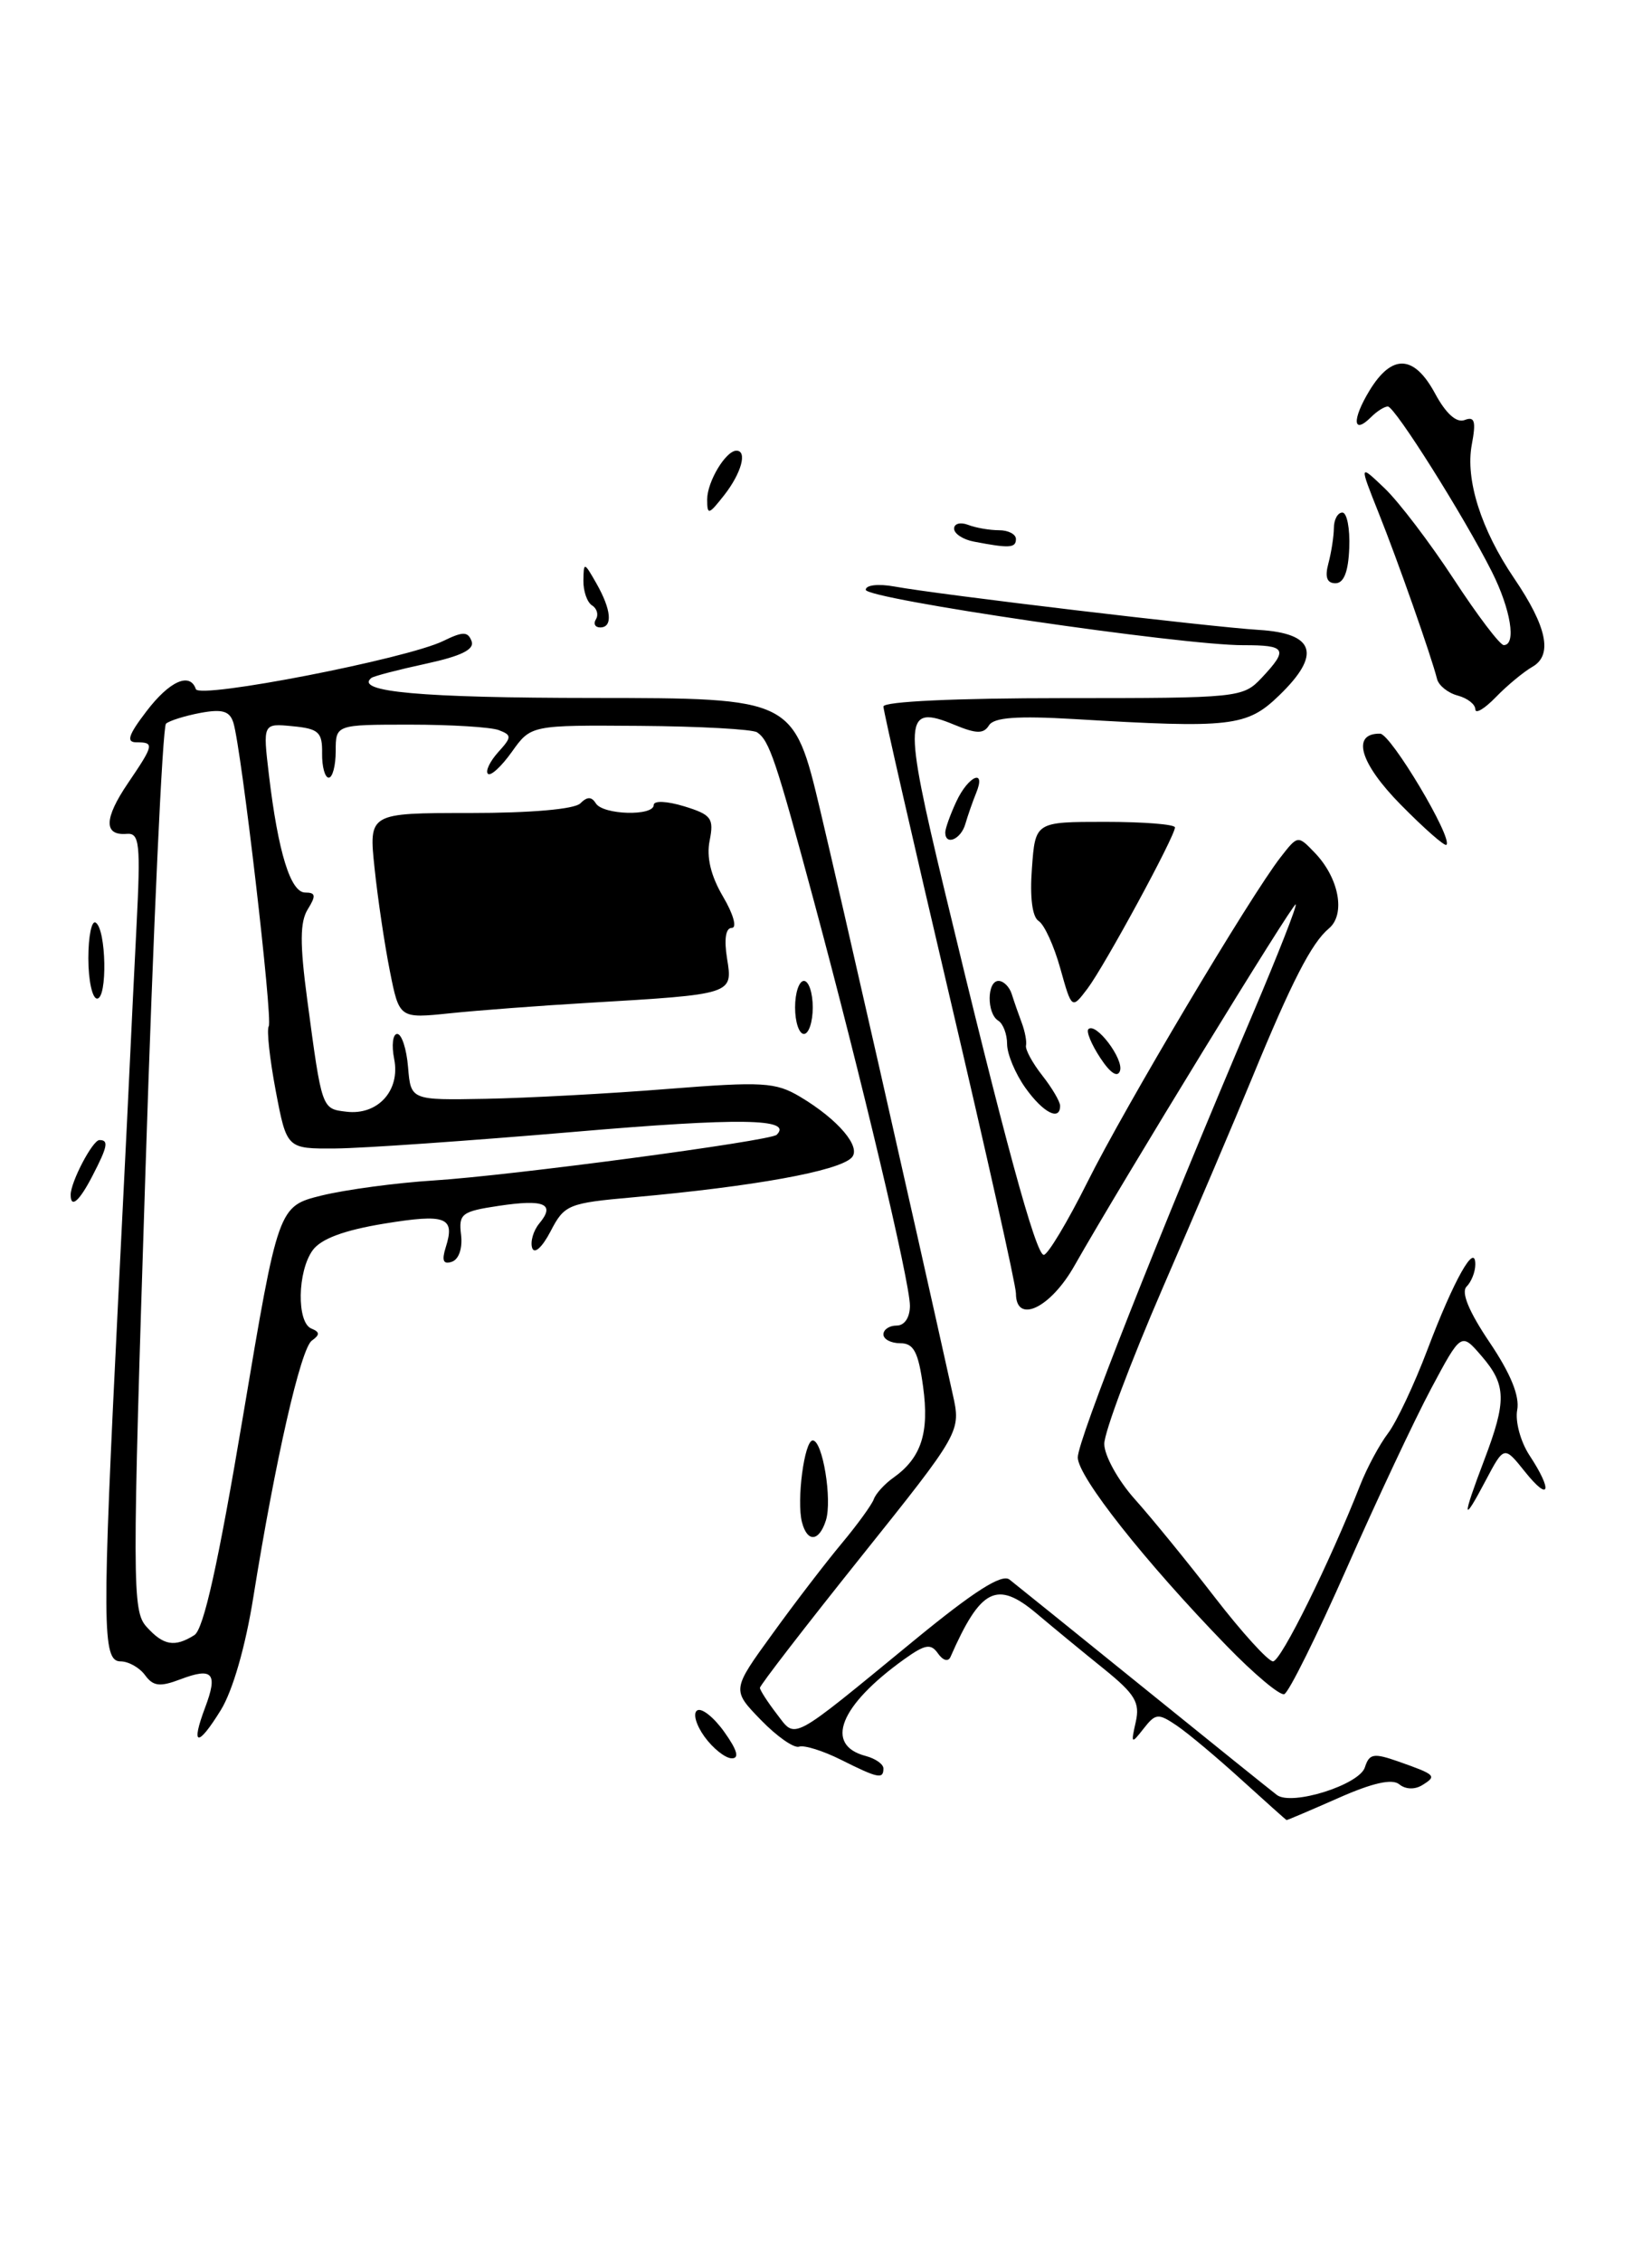 <?xml version="1.0" encoding="UTF-8" standalone="no"?>
<!DOCTYPE svg PUBLIC "-//W3C//DTD SVG 1.1//EN" "http://www.w3.org/Graphics/SVG/1.1/DTD/svg11.dtd" >
<svg xmlns="http://www.w3.org/2000/svg" xmlns:xlink="http://www.w3.org/1999/xlink" version="1.1" viewBox="0 0 187 256">
 <g >
 <path fill="currentColor"
d=" M 140.50 201.37 C 137.75 198.87 134.47 196.12 133.21 195.27 C 131.11 193.85 130.81 193.87 129.45 195.61 C 128.06 197.39 128.00 197.35 128.56 194.87 C 129.06 192.66 128.49 191.71 124.98 188.87 C 122.68 187.02 119.23 184.18 117.31 182.56 C 112.84 178.81 111.00 179.74 107.59 187.50 C 107.34 188.07 106.74 187.91 106.18 187.11 C 105.37 185.95 104.73 186.06 102.35 187.76 C 95.04 193.00 93.26 197.47 98.01 198.71 C 99.10 199.00 100.00 199.63 100.00 200.12 C 100.00 201.36 99.40 201.24 95.21 199.14 C 93.17 198.12 91.03 197.45 90.46 197.65 C 89.89 197.86 87.94 196.50 86.13 194.63 C 82.83 191.23 82.83 191.23 87.45 184.87 C 89.98 181.36 93.51 176.77 95.28 174.65 C 97.05 172.53 98.68 170.28 98.91 169.65 C 99.13 169.02 100.14 167.91 101.15 167.20 C 104.28 164.97 105.21 162.14 104.49 156.91 C 103.95 152.98 103.43 152.00 101.91 152.00 C 100.86 152.00 100.00 151.55 100.00 151.00 C 100.00 150.45 100.67 150.00 101.50 150.00 C 102.39 150.00 103.00 149.09 103.00 147.75 C 102.99 145.04 97.52 121.98 92.14 102.00 C 87.83 86.00 87.09 83.80 85.70 82.87 C 85.18 82.52 79.21 82.19 72.43 82.14 C 60.10 82.05 60.10 82.05 57.94 85.08 C 56.75 86.75 55.53 87.87 55.23 87.56 C 54.93 87.26 55.45 86.17 56.38 85.13 C 57.94 83.41 57.95 83.19 56.46 82.62 C 55.57 82.28 51.05 82.00 46.42 82.00 C 38.00 82.00 38.00 82.00 38.00 85.00 C 38.00 86.65 37.64 88.00 37.21 88.00 C 36.78 88.00 36.44 86.76 36.46 85.25 C 36.50 82.85 36.07 82.46 33.13 82.18 C 29.75 81.85 29.75 81.85 30.44 87.68 C 31.48 96.45 32.89 101.00 34.55 101.00 C 35.74 101.00 35.79 101.36 34.84 102.89 C 33.95 104.32 33.93 106.79 34.78 113.14 C 36.44 125.56 36.41 125.47 39.21 125.80 C 42.77 126.23 45.33 123.40 44.62 119.84 C 44.31 118.28 44.46 117.00 44.96 117.00 C 45.47 117.00 46.02 118.69 46.19 120.75 C 46.50 124.50 46.50 124.50 55.00 124.34 C 59.67 124.25 68.90 123.76 75.50 123.23 C 86.36 122.37 87.79 122.46 90.57 124.11 C 94.91 126.70 97.56 129.84 96.39 131.01 C 94.87 132.53 85.37 134.25 71.73 135.48 C 64.31 136.14 63.89 136.31 62.32 139.34 C 61.37 141.16 60.49 141.95 60.24 141.22 C 60.01 140.51 60.37 139.26 61.05 138.44 C 62.89 136.23 61.63 135.68 56.48 136.45 C 52.25 137.08 51.90 137.35 52.19 139.73 C 52.37 141.26 51.94 142.51 51.15 142.78 C 50.17 143.11 49.98 142.65 50.46 141.13 C 51.54 137.72 50.49 137.32 43.46 138.47 C 38.96 139.21 36.34 140.18 35.40 141.47 C 33.66 143.85 33.57 149.66 35.25 150.34 C 36.21 150.73 36.23 151.04 35.30 151.70 C 34.04 152.60 31.17 165.20 28.68 180.71 C 27.79 186.31 26.34 191.34 24.99 193.52 C 22.37 197.76 21.56 197.63 23.22 193.22 C 24.69 189.33 24.08 188.64 20.42 190.03 C 18.10 190.91 17.34 190.82 16.42 189.56 C 15.79 188.70 14.54 188.00 13.64 188.00 C 11.56 188.00 11.54 184.06 13.38 147.00 C 14.14 131.88 14.79 118.60 14.83 117.50 C 14.88 116.40 15.15 110.71 15.45 104.86 C 15.93 95.43 15.80 94.24 14.35 94.36 C 11.72 94.58 11.77 92.62 14.48 88.63 C 17.44 84.27 17.49 84.00 15.45 84.00 C 14.26 84.00 14.52 83.18 16.57 80.50 C 19.18 77.07 21.50 76.03 22.17 77.98 C 22.55 79.12 46.06 74.55 50.18 72.53 C 52.41 71.44 52.96 71.45 53.38 72.55 C 53.74 73.49 52.21 74.24 48.20 75.11 C 45.06 75.79 42.29 76.51 42.03 76.72 C 40.11 78.29 47.65 78.97 67.17 78.98 C 89.83 79.00 89.83 79.00 92.86 91.75 C 95.32 102.11 103.24 136.99 107.84 157.75 C 108.79 162.01 108.79 162.01 97.40 176.25 C 91.13 184.09 86.01 190.72 86.02 191.00 C 86.04 191.28 86.89 192.60 87.92 193.94 C 90.14 196.82 89.26 197.29 103.46 185.64 C 110.23 180.08 113.39 178.06 114.27 178.74 C 114.94 179.27 121.80 184.79 129.50 191.02 C 137.20 197.25 143.97 202.69 144.54 203.12 C 146.22 204.38 153.87 201.97 154.50 199.99 C 155.00 198.43 155.49 198.35 158.29 199.33 C 162.54 200.83 162.68 200.96 161.00 202.00 C 160.15 202.53 159.09 202.49 158.39 201.91 C 157.59 201.25 155.35 201.75 151.48 203.47 C 148.33 204.86 145.69 205.98 145.63 205.96 C 145.56 205.93 143.25 203.87 140.50 201.37 Z  M 22.00 185.03 C 23.05 184.37 24.69 177.01 27.50 160.30 C 31.50 136.50 31.50 136.50 36.42 135.28 C 39.13 134.62 44.84 133.85 49.10 133.58 C 57.74 133.04 87.22 129.11 87.92 128.41 C 89.78 126.56 83.77 126.47 65.00 128.08 C 53.17 129.09 41.02 129.94 37.98 129.96 C 32.46 130.00 32.46 130.00 31.21 123.43 C 30.53 119.82 30.17 116.54 30.42 116.13 C 30.90 115.36 27.33 84.72 26.42 81.79 C 26.01 80.46 25.17 80.21 22.69 80.67 C 20.94 81.00 19.18 81.55 18.79 81.89 C 18.40 82.24 17.35 104.95 16.47 132.36 C 14.95 179.44 14.96 182.29 16.59 184.09 C 18.50 186.21 19.77 186.43 22.00 185.03 Z  M 79.75 196.53 C 78.79 195.20 78.41 193.86 78.92 193.55 C 79.43 193.23 80.81 194.33 81.99 195.99 C 83.46 198.05 83.72 198.99 82.82 198.97 C 82.09 198.95 80.71 197.85 79.75 196.53 Z  M 138.87 186.26 C 129.58 176.69 122.00 167.09 122.00 164.92 C 122.00 162.96 131.01 140.12 141.88 114.56 C 144.67 107.99 146.83 102.49 146.67 102.34 C 146.41 102.07 127.12 133.56 121.61 143.25 C 118.89 148.05 115.00 149.87 115.00 146.36 C 115.00 145.45 111.62 130.35 107.50 112.80 C 103.38 95.25 100.00 80.47 100.00 79.95 C 100.00 79.38 108.20 79.00 120.33 79.00 C 140.28 79.00 140.69 78.96 142.83 76.69 C 145.86 73.46 145.60 73.00 140.75 73.01 C 133.77 73.03 98.00 67.78 98.00 66.74 C 98.00 66.20 99.42 66.04 101.25 66.37 C 106.33 67.30 136.94 70.94 142.50 71.28 C 148.87 71.67 149.60 74.06 144.79 78.70 C 141.14 82.23 139.35 82.43 121.61 81.37 C 115.14 80.99 112.51 81.18 111.95 82.08 C 111.34 83.06 110.53 83.05 108.04 82.02 C 102.30 79.64 102.21 81.16 106.91 100.73 C 113.67 128.87 117.25 142.00 118.15 142.00 C 118.60 142.00 120.83 138.29 123.10 133.75 C 127.34 125.24 141.51 101.43 144.96 97.00 C 146.91 94.50 146.91 94.50 148.83 96.50 C 151.58 99.36 152.34 103.47 150.42 105.07 C 148.47 106.69 146.20 111.11 141.72 122.01 C 139.80 126.68 135.25 137.36 131.61 145.75 C 127.98 154.13 125.00 162.07 125.00 163.39 C 125.00 164.70 126.55 167.51 128.45 169.64 C 130.35 171.76 134.43 176.76 137.51 180.75 C 140.59 184.74 143.56 188.00 144.10 188.00 C 145.00 188.00 150.51 176.84 153.99 168.00 C 154.75 166.07 156.15 163.47 157.11 162.20 C 158.07 160.94 160.09 156.67 161.59 152.70 C 164.57 144.83 167.00 140.50 167.00 143.08 C 167.00 143.91 166.56 145.04 166.01 145.59 C 165.37 146.23 166.26 148.40 168.61 151.89 C 171.00 155.43 172.04 157.99 171.74 159.56 C 171.50 160.85 172.12 163.15 173.14 164.70 C 175.79 168.72 175.42 170.04 172.62 166.54 C 170.26 163.59 170.26 163.59 168.17 167.54 C 165.52 172.57 165.47 171.89 168.00 165.24 C 170.56 158.50 170.52 156.71 167.70 153.44 C 165.40 150.77 165.40 150.77 162.00 157.13 C 160.13 160.64 155.83 169.78 152.45 177.45 C 149.06 185.12 145.88 191.54 145.37 191.71 C 144.87 191.88 141.94 189.42 138.87 186.26 Z  M 90.78 172.25 C 90.15 169.82 91.05 163.00 92.00 163.00 C 93.12 163.00 94.22 169.72 93.49 172.04 C 92.72 174.47 91.38 174.57 90.78 172.25 Z  M 8.00 135.20 C 8.00 133.75 10.48 129.02 11.25 129.01 C 12.33 129.00 12.19 129.73 10.47 133.05 C 8.98 135.94 8.00 136.79 8.00 135.20 Z  M 116.07 123.10 C 114.93 121.50 114.00 119.27 114.00 118.15 C 114.00 117.03 113.55 115.84 113.00 115.50 C 111.68 114.69 111.71 111.00 113.03 111.00 C 113.60 111.00 114.27 111.67 114.53 112.50 C 114.79 113.33 115.30 114.79 115.66 115.75 C 116.02 116.71 116.24 117.87 116.14 118.31 C 116.04 118.76 116.87 120.29 117.98 121.70 C 119.09 123.11 120.00 124.66 120.00 125.13 C 120.00 126.91 118.07 125.91 116.07 123.10 Z  M 124.54 119.70 C 123.54 118.18 122.94 116.72 123.20 116.46 C 124.04 115.63 127.22 119.83 126.78 121.17 C 126.51 121.98 125.68 121.44 124.54 119.70 Z  M 90.00 114.00 C 90.00 112.35 90.45 111.00 91.00 111.00 C 91.55 111.00 92.00 112.35 92.00 114.00 C 92.00 115.65 91.55 117.00 91.00 117.00 C 90.45 117.00 90.00 115.65 90.00 114.00 Z  M 44.13 109.88 C 43.54 106.92 42.76 101.69 42.40 98.25 C 41.74 92.00 41.74 92.00 53.17 92.00 C 60.07 92.00 65.03 91.57 65.69 90.91 C 66.47 90.13 66.96 90.13 67.45 90.91 C 68.26 92.22 74.00 92.38 74.00 91.09 C 74.00 90.58 75.50 90.65 77.44 91.24 C 80.53 92.19 80.83 92.59 80.33 95.12 C 79.95 96.99 80.46 99.11 81.85 101.47 C 83.01 103.43 83.45 105.00 82.84 105.00 C 82.14 105.00 81.95 106.28 82.30 108.47 C 82.96 112.53 83.02 112.51 66.61 113.48 C 61.17 113.80 54.12 114.33 50.96 114.66 C 45.20 115.26 45.20 115.26 44.13 109.88 Z  M 120.02 109.58 C 119.31 107.03 118.21 104.62 117.57 104.22 C 116.85 103.77 116.56 101.53 116.81 98.25 C 117.19 93.00 117.19 93.00 125.10 93.00 C 129.44 93.00 133.00 93.28 133.00 93.63 C 133.00 94.64 125.05 109.28 123.10 111.87 C 121.32 114.22 121.32 114.22 120.02 109.58 Z  M 10.00 108.44 C 10.00 105.93 10.38 104.11 10.83 104.40 C 12.03 105.14 12.18 113.00 10.99 113.00 C 10.45 113.00 10.00 110.95 10.00 108.44 Z  M 158.55 91.05 C 153.92 86.35 152.94 82.97 156.22 83.02 C 157.43 83.03 164.48 94.85 163.73 95.60 C 163.54 95.80 161.21 93.75 158.55 91.05 Z  M 107.00 94.20 C 107.00 93.76 107.56 92.19 108.25 90.71 C 109.61 87.78 111.67 86.90 110.49 89.75 C 110.10 90.71 109.55 92.29 109.27 93.25 C 108.77 94.99 107.00 95.73 107.00 94.20 Z  M 167.00 80.26 C 167.00 79.70 166.10 79.00 165.01 78.71 C 163.91 78.42 162.86 77.58 162.67 76.84 C 162.02 74.25 158.22 63.44 156.04 58.00 C 153.85 52.50 153.85 52.50 156.75 55.27 C 158.35 56.80 161.86 61.41 164.55 65.52 C 167.24 69.64 169.79 73.00 170.22 73.00 C 171.67 73.00 171.01 68.95 168.88 64.71 C 165.72 58.43 157.89 46.00 157.10 46.00 C 156.71 46.00 155.87 46.53 155.22 47.18 C 153.13 49.27 153.01 47.51 155.02 44.20 C 157.57 40.01 160.07 40.13 162.45 44.54 C 163.68 46.82 164.87 47.88 165.79 47.53 C 166.93 47.09 167.10 47.66 166.60 50.32 C 165.86 54.27 167.65 59.93 171.40 65.45 C 175.12 70.93 175.78 74.13 173.47 75.45 C 172.46 76.03 170.59 77.58 169.31 78.90 C 168.04 80.21 167.00 80.83 167.00 80.26 Z  M 67.46 70.07 C 67.77 69.56 67.58 68.86 67.02 68.51 C 66.46 68.16 66.02 66.90 66.04 65.69 C 66.07 63.57 66.12 63.58 67.50 66.00 C 69.21 69.00 69.39 71.00 67.94 71.00 C 67.36 71.00 67.14 70.58 67.46 70.07 Z  M 150.37 63.75 C 150.70 62.51 150.98 60.71 150.99 59.75 C 150.99 58.79 151.43 58.00 151.95 58.00 C 152.47 58.00 152.82 59.80 152.73 62.00 C 152.63 64.69 152.12 66.00 151.17 66.00 C 150.20 66.00 149.95 65.30 150.37 63.75 Z  M 110.25 61.29 C 109.01 61.06 108.00 60.39 108.00 59.82 C 108.00 59.25 108.71 59.06 109.58 59.39 C 110.45 59.73 112.03 60.00 113.08 60.00 C 114.14 60.00 115.00 60.45 115.00 61.00 C 115.00 62.02 114.25 62.06 110.25 61.29 Z  M 80.05 56.50 C 80.06 54.49 82.16 51.00 83.36 51.00 C 84.62 51.00 83.92 53.54 82.00 56.00 C 80.21 58.28 80.05 58.33 80.05 56.50 Z "/>
</g>
</svg>